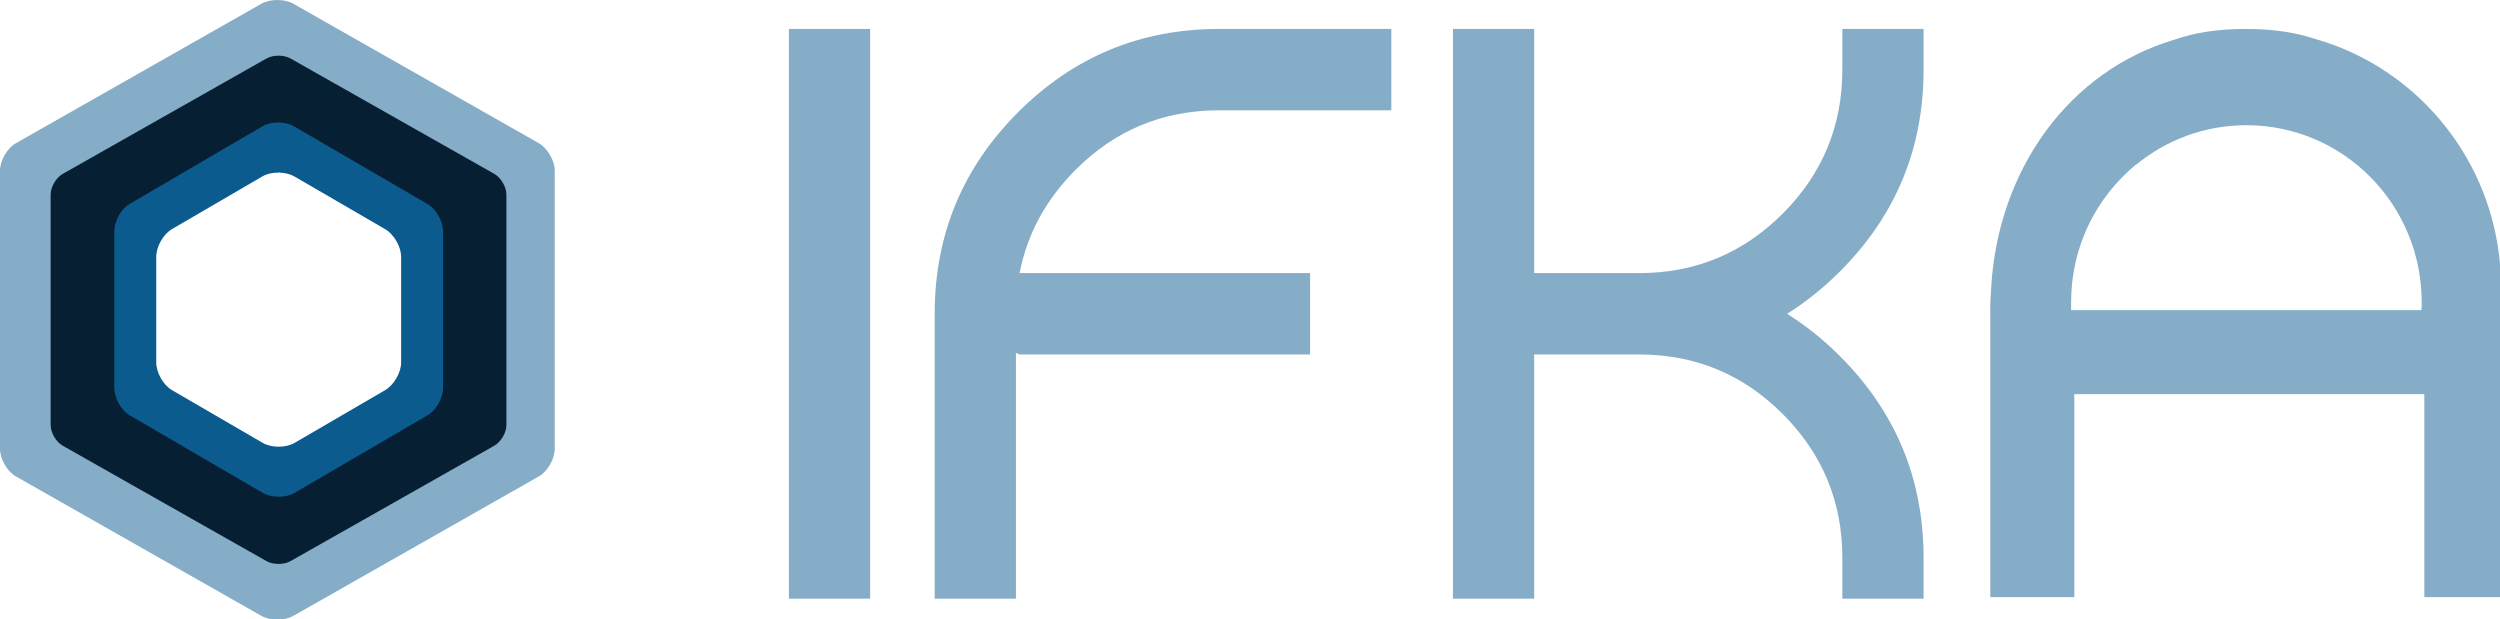 <?xml version="1.0" encoding="UTF-8" standalone="no"?>
<!-- Generator: Adobe Illustrator 16.0.0, SVG Export Plug-In . SVG Version: 6.00 Build 0)  -->

<svg
   xmlns:dc="http://purl.org/dc/elements/1.1/"
   xmlns:cc="http://creativecommons.org/ns#"
   xmlns:rdf="http://www.w3.org/1999/02/22-rdf-syntax-ns#"
   xmlns:svg="http://www.w3.org/2000/svg"
   xmlns="http://www.w3.org/2000/svg"
   xmlns:sodipodi="http://sodipodi.sourceforge.net/DTD/sodipodi-0.dtd"
   xmlns:inkscape="http://www.inkscape.org/namespaces/inkscape"
   version="1.1"
   id="Layer_1"
   x="0px"
   y="0px"
   width="250"
   height="61.926"
   viewBox="0 0 250 61.926"
   enable-background="new 0 0 357.5 88.625"
   xml:space="preserve"
   sodipodi:docname="ifka-logo.svg"
   inkscape:version="0.92.3 (2405546, 2018-03-11)"><defs
   id="defs31" /><sodipodi:namedview
   pagecolor="#ffffff"
   bordercolor="#666666"
   borderopacity="1"
   objecttolerance="10"
   gridtolerance="10"
   guidetolerance="10"
   inkscape:pageopacity="0"
   inkscape:pageshadow="2"
   inkscape:window-width="1850"
   inkscape:window-height="1016"
   id="namedview29"
   showgrid="false"
   inkscape:zoom="0.97062937"
   inkscape:cx="4.906414"
   inkscape:cy="30.982241"
   inkscape:window-x="1350"
   inkscape:window-y="27"
   inkscape:window-maximized="1"
   inkscape:current-layer="Layer_1"
   fit-margin-top="0"
   fit-margin-left="0"
   fit-margin-right="0"
   fit-margin-bottom="0" />
<g
   id="g4"
   transform="matrix(0.7,0,0,0.7,-0.467,-0.052)">
	<path
   d="m 40.455,12.222 25.671,14.789 c 1.254,0.723 2.279,2.498 2.279,3.945 v 26.752 c 0,1.447 -1.025,3.221 -2.279,3.943 L 42.734,75.128 c -1.254,0.723 -3.306,0.723 -4.56,0 L 14.784,61.651 C 13.53,60.928 12.505,59.155 12.505,57.708 V 30.956 c 0,-1.447 1.025,-3.223 2.279,-3.945 L 40.455,12.222 M 42.577,0.611 c -1.258,-0.715 -3.316,-0.715 -4.574,0 L 2.954,20.522 c -1.258,0.713 -2.287,2.482 -2.287,3.93 v 39.76 c 0,1.445 1.029,3.215 2.287,3.93 l 35.049,19.91 c 1.258,0.715 3.316,0.715 4.574,0 l 35.05,-19.91 c 1.258,-0.715 2.287,-2.484 2.287,-3.93 v -39.76 c 0,-1.447 -1.029,-3.217 -2.287,-3.93 z"
   id="path2"
   inkscape:connector-curvature="0"
   style="fill:#85adc7" />
</g>
<g
   id="g8"
   transform="matrix(0.7,0,0,0.7,-0.467,-0.052)">
	<path
   d="m 40.455,18.032 21.629,12.219 c 0.944,0.533 1.718,1.857 1.718,2.943 V 55.47 c 0,1.084 -0.773,2.408 -1.718,2.943 L 42.172,69.661 c -0.945,0.533 -2.49,0.533 -3.436,0 L 18.826,58.413 C 17.882,57.878 17.108,56.554 17.108,55.47 V 33.194 c 0,-1.086 0.773,-2.41 1.718,-2.943 L 40.455,18.032 m 1.716,-9.603 c -0.944,-0.535 -2.489,-0.535 -3.434,0 L 9.618,24.921 c -0.944,0.535 -1.717,1.861 -1.717,2.945 v 32.93 c 0,1.084 0.772,2.41 1.717,2.945 l 29.12,16.492 c 0.944,0.535 2.489,0.535 3.434,0 l 29.12,-16.492 c 0.944,-0.535 1.717,-1.861 1.717,-2.945 v -32.93 c 0,-1.084 -0.772,-2.41 -1.717,-2.945 z"
   id="path6"
   inkscape:connector-curvature="0"
   style="fill:#061f33" />
</g>
<path
   d="M 35.138,24.985 27.873,20.801 20.627,24.985 c -0.879,0.502 -1.504,1.739 -1.504,2.752 v 6.453 c 0,1.012 0.646,2.251 1.525,2.752 l 5.675,3.274 c 0.879,0.502 2.308,0.502 3.187,0 l 5.629,-3.274 c 0.88,-0.502 1.474,-1.74 1.474,-2.753 v -6.452 c 0,-1.013 -0.596,-2.251 -1.476,-2.752 z"
   id="path10"
   inkscape:connector-curvature="0"
   style="fill:none;stroke-width:0.7" />
<path
   d="m 27.952,17.231 -0.05,0.029 c 0.037,0 0.074,0.004 0.111,0.006 z"
   id="path12"
   inkscape:connector-curvature="0"
   style="fill:none;stroke-width:0.7" />
<path
   d="m 42.764,20.411 -13.359,-7.776 c -0.875,-0.509 -2.296,-0.509 -3.171,0 l -13.299,7.776 c -0.875,0.509 -1.508,1.753 -1.508,2.766 v 15.574 c 0,1.011 0.639,2.256 1.514,2.764 l 13.343,7.778 c 0.875,0.509 2.288,0.509 3.163,0 l 13.327,-7.778 c 0.875,-0.508 1.536,-1.753 1.536,-2.764 V 23.177 c 0,-1.012 -0.671,-2.257 -1.545,-2.766 z m -2.652,5.547 v 10.011 0.28 c 0,1.011 -0.719,2.256 -1.595,2.764 l -9.06,5.276 c -0.875,0.509 -2.309,0.509 -3.185,0 L 17.197,39.013 C 16.322,38.504 15.625,37.26 15.625,36.249 V 25.679 c 0,-1.012 0.692,-2.258 1.567,-2.766 l 9.048,-5.274 c 0.454,-0.264 1.06,-0.389 1.658,-0.378 l 0.052,-0.029 0.061,0.035 c 0.517,0.023 1.023,0.143 1.416,0.372 l 9.085,5.274 c 0.875,0.509 1.6,1.753 1.6,2.766 z"
   id="path14"
   inkscape:connector-curvature="0"
   style="fill:#0b5b8f;stroke-width:0.7" />
<g
   id="g26"
   transform="matrix(0.7,0,0,0.7,-0.467,-0.052)">
	<g
   id="g22">
		<path
   d="M 124.973,85.596 H 113.368 V 4.209 h 11.605 z"
   id="path16"
   inkscape:connector-curvature="0"
   style="fill:#85adc7" />
		<path
   d="m 134.195,44.903 c 0,-11.24 3.964,-20.833 11.895,-28.776 7.929,-7.945 17.503,-11.918 28.723,-11.918 h 24.615 v 11.626 h -24.615 c -8.008,0 -14.836,2.829 -20.483,8.488 -4.256,4.263 -6.924,9.185 -8.008,14.765 h 41.502 V 50.716 H 146.322 L 145.8,50.483 V 85.596 H 134.196 V 44.903 Z"
   id="path18"
   inkscape:connector-curvature="0"
   style="fill:#85adc7" />
		<path
   d="m 234.847,39.088 c 8.009,0 14.845,-2.838 20.511,-8.516 5.666,-5.678 8.502,-12.527 8.502,-20.551 V 4.209 h 11.605 v 5.813 c 0,11.24 -3.967,20.832 -11.896,28.777 -2.398,2.402 -4.932,4.438 -7.602,6.104 2.67,1.666 5.203,3.7 7.602,6.104 7.93,7.944 11.896,17.536 11.896,28.776 v 5.813 H 263.86 v -5.813 c 0,-8.023 -2.836,-14.873 -8.502,-20.551 -5.666,-5.678 -12.502,-8.517 -20.511,-8.517 h -15.012 v 34.88 H 208.23 V 4.209 h 11.604 v 34.879 z"
   id="path20"
   inkscape:connector-curvature="0"
   style="fill:#85adc7" />
	</g>
	<path
   d="m 357.959,41.105 c 0,-16.903 -11.253,-31.138 -26.588,-35.479 -2.838,-0.937 -6.012,-1.417 -9.863,-1.417 -4.055,0 -7.358,0.526 -10.307,1.564 -15.074,4.511 -25.102,18.646 -26.076,35.332 -0.208,3.562 -0.125,2.643 -0.125,3.798 v 40.472 h 12 v -29 h 50 v 29 h 11 V 44.903 c 0,-0.844 -0.041,-3.364 -0.041,-3.798 z m -61.422,3.27 c 0,0 0.005,-0.87 0.005,-1.151 0,-7.922 3.584,-14.929 9.197,-19.583 0.03,-0.025 0.063,-0.016 0.094,-0.041 4.303,-3.534 9.781,-5.638 15.751,-5.638 13.828,0 25.041,11.293 25.041,25.308 0,0.4 -0.022,1.105 -0.041,1.105 z"
   id="path24"
   inkscape:connector-curvature="0"
   style="fill:#85adc7" />
</g>
</svg>